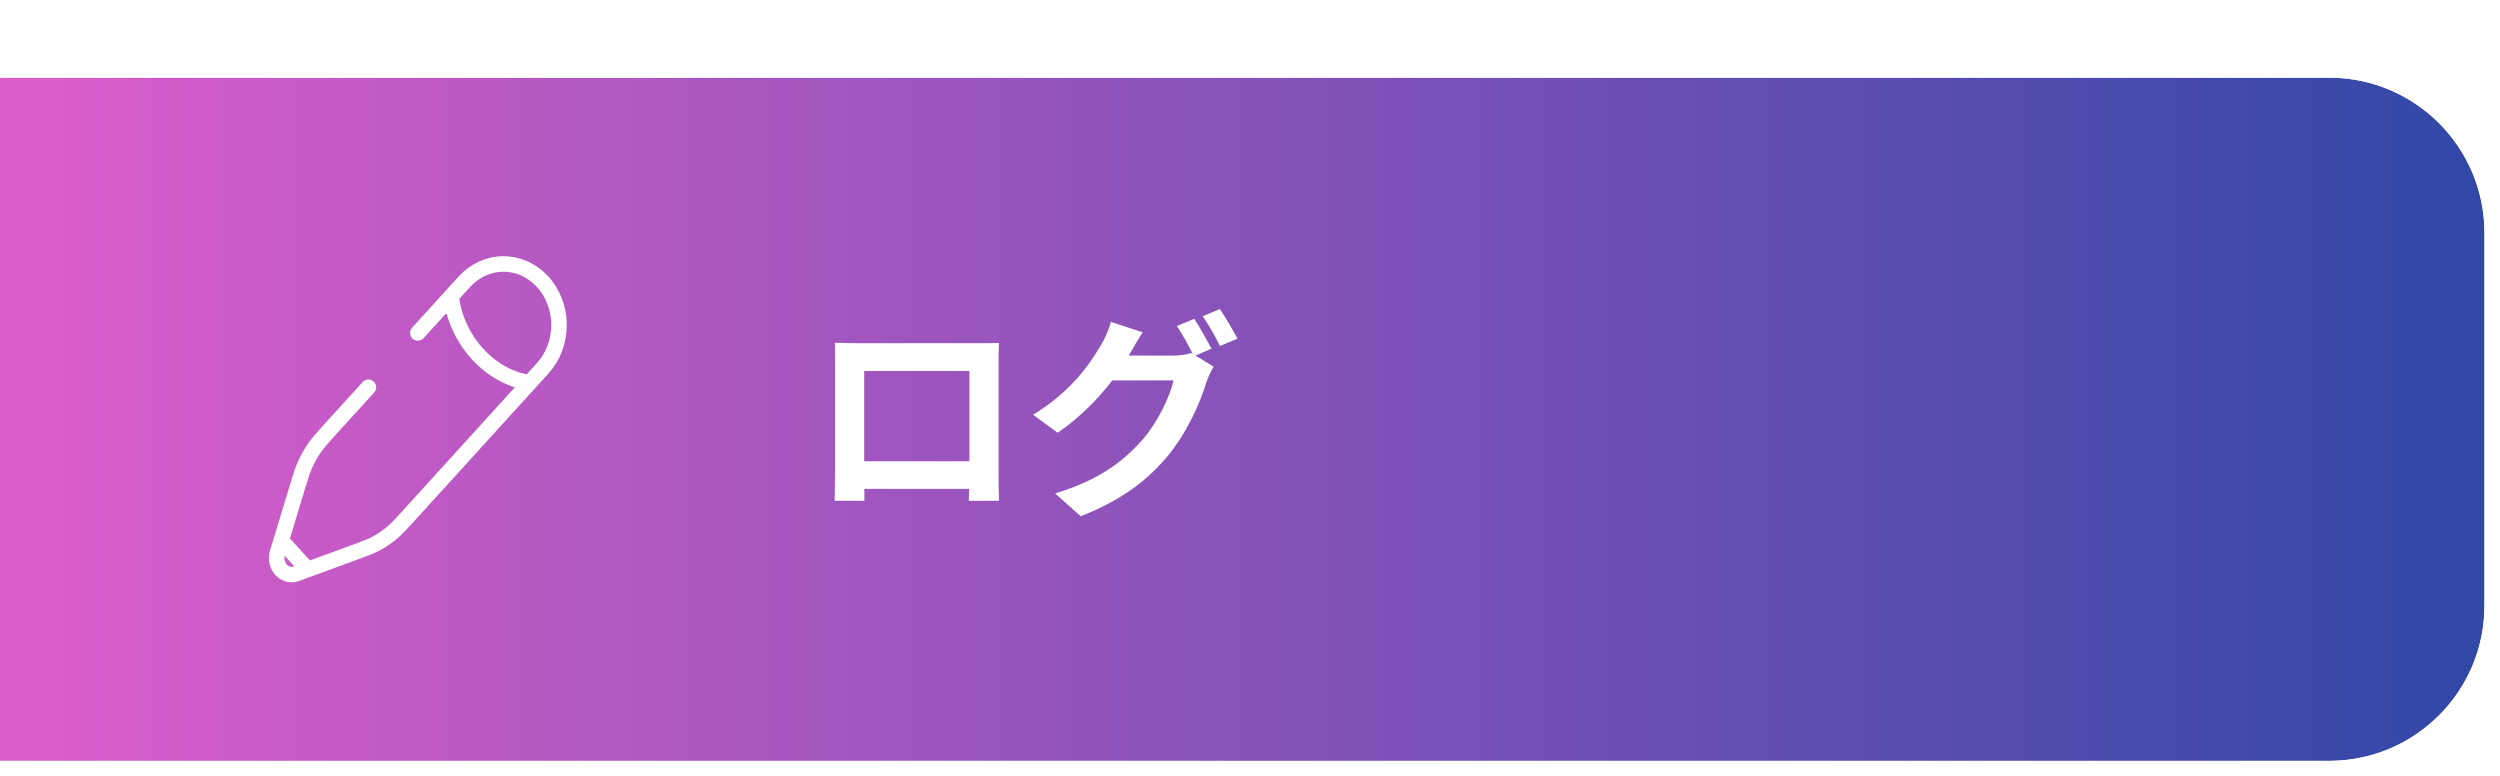 <svg width="161" height="50" viewBox="0 0 161 50" fill="none" xmlns="http://www.w3.org/2000/svg">
<g filter="url(#filter0_d_306_235)">
<path d="M0 1H150C155.523 1 160 5.477 160 11V35C160 40.523 155.523 45 150 45H0V1Z" fill="url(#paint0_linear_306_235)"/>
<path d="M0 0.5H-0.5V1V45V45.5H0H150C155.799 45.5 160.5 40.799 160.5 35V11C160.5 5.201 155.799 0.5 150 0.5H0Z" stroke="white"/>
<path d="M53.764 18.074C54.324 18.088 54.856 18.102 55.234 18.102C56.256 18.102 61.94 18.102 62.948 18.102C63.298 18.102 63.816 18.102 64.334 18.088C64.306 18.508 64.306 19.012 64.306 19.446C64.306 20.3 64.306 25.452 64.306 26.306C64.306 26.852 64.32 28.196 64.334 28.252H62.388C62.388 28.196 62.43 27.104 62.43 26.334C62.43 25.522 62.43 19.894 62.43 19.894H55.654C55.654 19.894 55.654 25.508 55.654 26.334C55.654 27.006 55.668 28.182 55.668 28.252H53.75C53.75 28.182 53.778 26.95 53.778 26.278C53.778 25.438 53.778 20.258 53.778 19.446C53.778 19.04 53.778 18.48 53.764 18.074ZM63.116 25.704V27.482H54.702V25.704H63.116ZM76.906 16.534C77.256 17.052 77.746 17.934 78.012 18.452L76.892 18.942C76.598 18.368 76.164 17.528 75.786 16.996L76.906 16.534ZM78.558 15.904C78.922 16.436 79.44 17.318 79.692 17.808L78.572 18.284C78.278 17.71 77.83 16.884 77.452 16.366L78.558 15.904ZM78.152 19.614C77.998 19.894 77.802 20.272 77.69 20.622C77.312 21.868 76.514 23.744 75.254 25.298C73.924 26.922 72.23 28.21 69.598 29.246L67.946 27.776C70.816 26.908 72.37 25.69 73.588 24.304C74.54 23.212 75.352 21.532 75.576 20.496H70.858L71.502 18.9C72.132 18.9 75.058 18.9 75.506 18.9C75.94 18.9 76.402 18.844 76.724 18.732L78.152 19.614ZM73.588 17.402C73.266 17.892 72.902 18.536 72.734 18.83C71.796 20.524 70.116 22.498 68.114 23.87L66.532 22.708C68.996 21.21 70.214 19.404 70.914 18.2C71.124 17.864 71.418 17.206 71.544 16.73L73.588 17.402Z" fill="white"/>
<path d="M29.055 15.079C29.055 15.079 29.16 17.049 30.74 18.786C32.32 20.524 34.11 20.64 34.11 20.64L34.953 19.713C35.623 18.976 36 17.975 36 16.933C36 15.89 35.623 14.889 34.953 14.152C34.282 13.415 33.373 13 32.425 13C31.477 13 30.568 13.415 29.897 14.152L29.055 15.079L26.909 17.439M34.11 20.639L29.328 25.901L26.509 29L26.364 29.161C25.838 29.738 25.575 30.027 25.286 30.275C24.945 30.568 24.576 30.819 24.185 31.024C23.855 31.197 23.503 31.326 22.798 31.584L19.815 32.678M19.815 32.678L19.086 32.946C18.916 33.009 18.734 33.018 18.559 32.973C18.385 32.928 18.225 32.83 18.099 32.691C17.972 32.551 17.883 32.376 17.842 32.184C17.801 31.992 17.809 31.791 17.866 31.604L18.11 30.802M19.815 32.678L18.11 30.802M18.11 30.802L19.105 27.521C19.339 26.746 19.456 26.359 19.614 25.995C19.801 25.564 20.028 25.16 20.294 24.784C20.52 24.466 20.783 24.177 21.307 23.6L23.727 20.939" stroke="white" stroke-linecap="round"/>
</g>
<defs>
<filter id="filter0_d_306_235" x="-1" y="0" width="162" height="50" filterUnits="userSpaceOnUse" color-interpolation-filters="sRGB">
<feFlood flood-opacity="0" result="BackgroundImageFix"/>
<feColorMatrix in="SourceAlpha" type="matrix" values="0 0 0 0 0 0 0 0 0 0 0 0 0 0 0 0 0 0 127 0" result="hardAlpha"/>
<feOffset dy="4"/>
<feComposite in2="hardAlpha" operator="out"/>
<feColorMatrix type="matrix" values="0 0 0 0 0 0 0 0 0 0 0 0 0 0 0 0 0 0 0.2 0"/>
<feBlend mode="normal" in2="BackgroundImageFix" result="effect1_dropShadow_306_235"/>
<feBlend mode="normal" in="SourceGraphic" in2="effect1_dropShadow_306_235" result="shape"/>
</filter>
<linearGradient id="paint0_linear_306_235" x1="0" y1="23" x2="160" y2="23" gradientUnits="userSpaceOnUse">
<stop stop-color="#DC5DCB"/>
<stop offset="1" stop-color="#3148A7"/>
</linearGradient>
</defs>
</svg>
